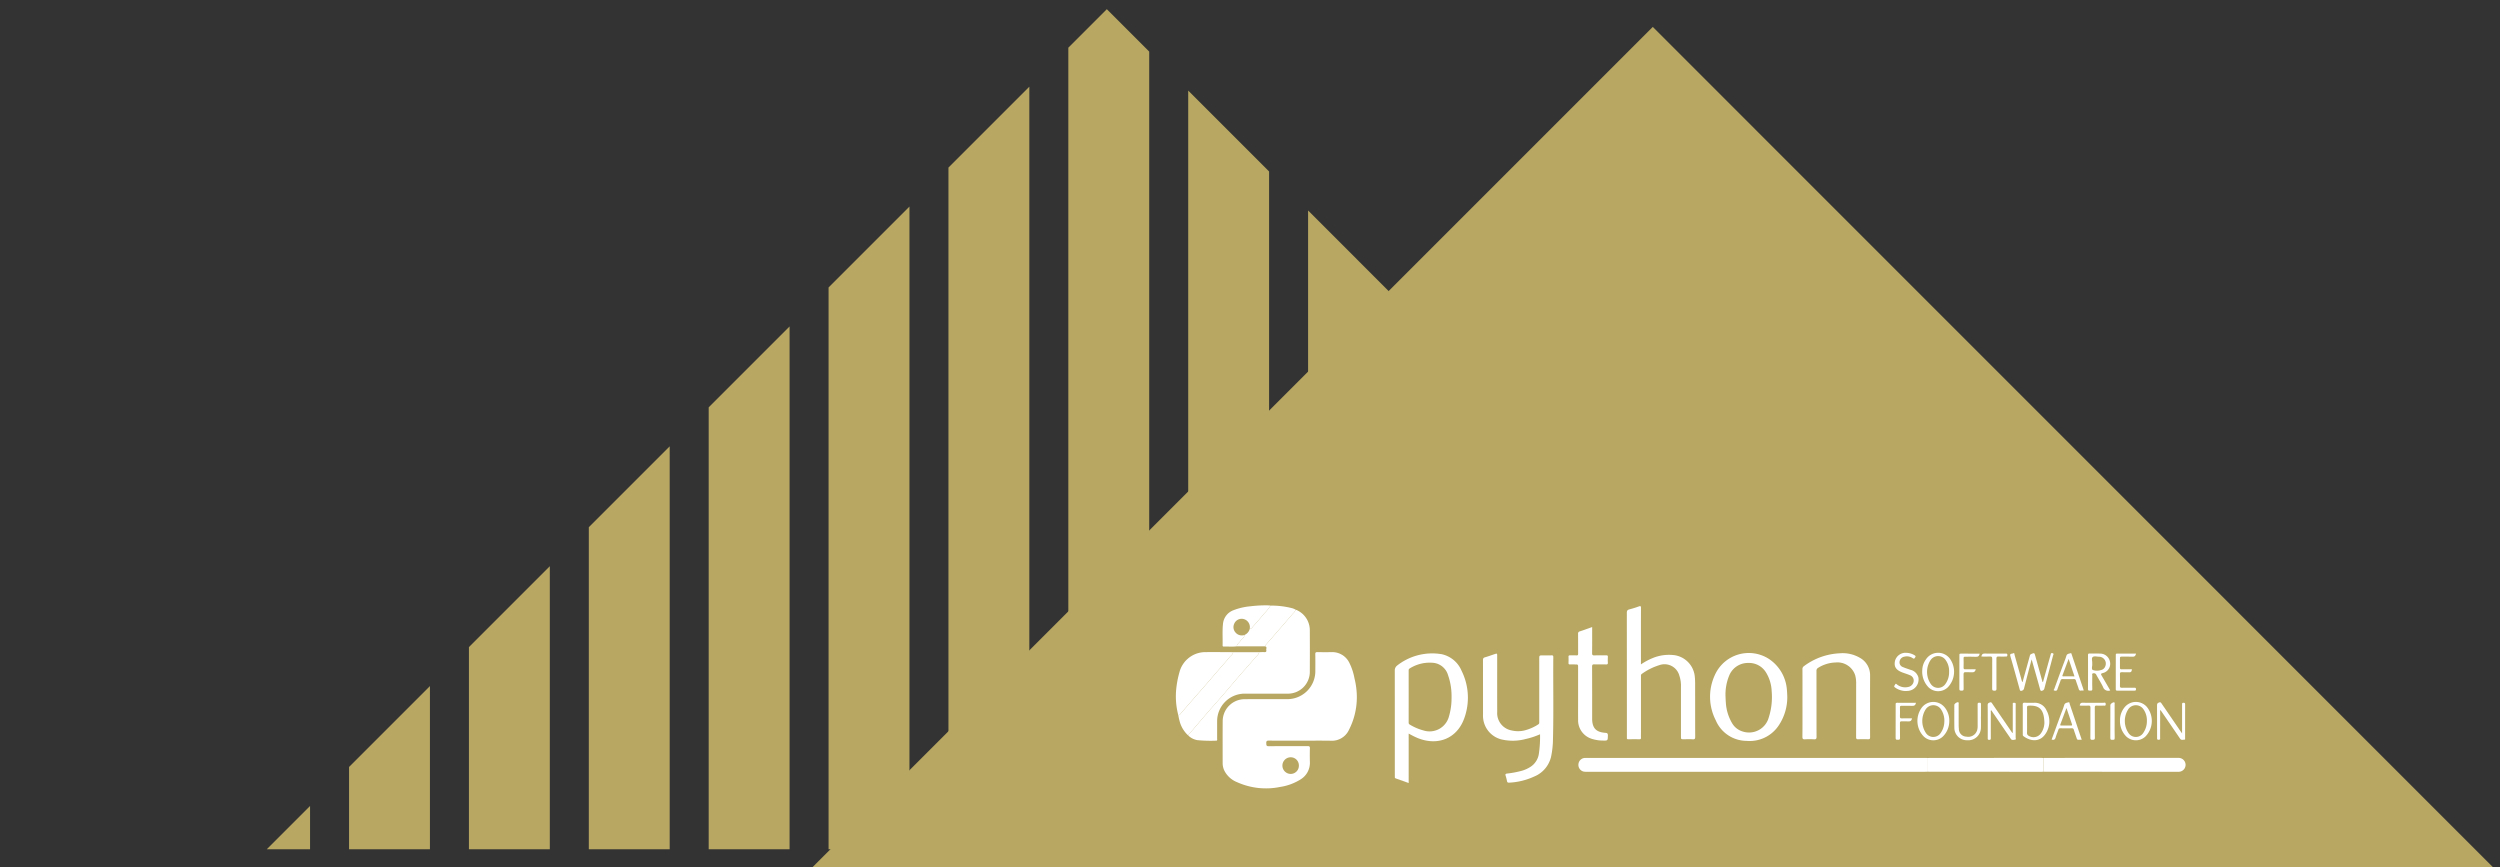 <svg id="mountains_with_psf_logo" data-name="mountains with psf logo" xmlns="http://www.w3.org/2000/svg" xmlns:xlink="http://www.w3.org/1999/xlink" width="555.924" height="192.791" viewBox="0 0 555.924 192.791">
  <rect x="0" y="0" width="555.924" height="192.791" fill="#333333" stroke="none"/>
  <defs>
    <clipPath id="clip-path">
      <rect id="Rectangle_154" data-name="Rectangle 154" width="555.924" height="192.791" fill="none"/>
    </clipPath>
    <clipPath id="clip-path-2">
      <path id="Path_167" data-name="Path 167" d="M1135.383,896.364l186.782,186.808H948.575Z" transform="translate(-948.575 -896.364)" fill="none"/>
    </clipPath>
    <clipPath id="clip-path-3">
      <rect id="Rectangle_158" data-name="Rectangle 158" width="237.198" height="49.493" fill="#28500a"/>
    </clipPath>
    <clipPath id="clip-path-4">
      <rect id="Rectangle_157" data-name="Rectangle 157" width="237.242" height="49.536" fill="none"/>
    </clipPath>
    <clipPath id="clip-path-5">
      <rect id="Rectangle_156" data-name="Rectangle 156" width="237.206" height="49.511" fill="none"/>
    </clipPath>
  </defs>
  <g id="Group_104" data-name="Group 104">
    <g id="Group_103" data-name="Group 103" clip-path="url(#clip-path)">
      <g id="Group_101" data-name="Group 101" transform="translate(59.316 2.044)">
        <g id="Group_100" data-name="Group 100">
          <g id="Group_99" data-name="Group 99" clip-path="url(#clip-path-2)">
            <g id="Group_98" data-name="Group 98" transform="translate(-8.356 -24.526)">
              <rect id="Rectangle_139" data-name="Rectangle 139" width="17.986" height="212.834" transform="translate(79.973)" fill="#b7a763"/>
              <rect id="Rectangle_140" data-name="Rectangle 140" width="17.986" height="212.834" transform="translate(106.631)" fill="#b7a763"/>
              <rect id="Rectangle_141" data-name="Rectangle 141" width="17.986" height="212.834" transform="translate(133.289)" fill="#b7a763"/>
              <rect id="Rectangle_142" data-name="Rectangle 142" width="17.986" height="212.834" transform="translate(159.946)" fill="#b7a763"/>
              <rect id="Rectangle_143" data-name="Rectangle 143" width="17.986" height="212.834" transform="translate(186.604)" fill="#b7a763"/>
              <rect id="Rectangle_144" data-name="Rectangle 144" width="17.986" height="212.834" transform="translate(213.262)" fill="#b7a763"/>
              <rect id="Rectangle_145" data-name="Rectangle 145" width="17.986" height="212.834" transform="translate(239.92)" fill="#b7a763"/>
              <rect id="Rectangle_146" data-name="Rectangle 146" width="17.986" height="212.834" transform="translate(266.578)" fill="#b7a763"/>
              <rect id="Rectangle_147" data-name="Rectangle 147" width="17.986" height="212.834" transform="translate(293.235)" fill="#b7a763"/>
              <rect id="Rectangle_148" data-name="Rectangle 148" width="17.986" height="212.834" transform="translate(319.893)" fill="#b7a763"/>
              <rect id="Rectangle_149" data-name="Rectangle 149" width="17.986" height="212.834" transform="translate(346.551)" fill="#b7a763"/>
              <rect id="Rectangle_150" data-name="Rectangle 150" width="17.986" height="212.834" fill="#b7a763"/>
              <rect id="Rectangle_151" data-name="Rectangle 151" width="17.986" height="212.834" transform="translate(26.658)" fill="#b7a763"/>
              <rect id="Rectangle_152" data-name="Rectangle 152" width="17.986" height="212.834" transform="translate(53.315)" fill="#b7a763"/>
              <rect id="Rectangle_153" data-name="Rectangle 153" width="17.986" height="212.834" transform="translate(373.208)" fill="#b7a763"/>
            </g>
          </g>
        </g>
      </g>
      <g id="Group_102" data-name="Group 102" transform="translate(180.721 5.983)">
        <path id="Path_169" data-name="Path 169" d="M1216.383,898.992,1403.165,1085.8h-373.59Z" transform="translate(-1029.575 -898.992)" fill="#b7a763"/>
      </g>
    </g>
  </g>
  <g id="Group_111" data-name="Group 111" transform="translate(271.461 130.699)">
    <g id="Group_110" data-name="Group 110" transform="translate(-14 -2)" clip-path="url(#clip-path-3)">
      <g id="Group_109" data-name="Group 109">
        <g id="Group_108" data-name="Group 108" clip-path="url(#clip-path-4)">
          <g id="Group_107" data-name="Group 107">
            <g id="Group_106" data-name="Group 106" clip-path="url(#clip-path-5)">
              <g id="Group_105" data-name="Group 105" transform="translate(4.021 5.906)">
                <path id="Path_171" data-name="Path 171" d="M1116.63,1003.319c-2.35,0-4.7.014-7.048-.012-.469-.005-.606.125-.584.586.02.407-.007.669.564.662,2.873-.034,5.747-.01,8.62-.027.39,0,.529.088.515.5q-.043,1.517,0,3.04a4.32,4.32,0,0,1-2.082,3.875,11.933,11.933,0,0,1-4.53,1.666,15.626,15.626,0,0,1-9.547-1.045,5.389,5.389,0,0,1-2.846-2.548,3.8,3.8,0,0,1-.393-1.66c0-3.16-.015-6.32.009-9.479a4.893,4.893,0,0,1,4.808-4.781c3.162-.022,6.323-.009,9.483-.01a6.221,6.221,0,0,0,6.308-6.284c.005-1.233.017-2.467-.009-3.7-.007-.393.12-.484.491-.476q1.545.036,3.094.005a4.225,4.225,0,0,1,3.99,2.38,12.749,12.749,0,0,1,1.133,3.424,17.281,17.281,0,0,1,.525,4.686,15.855,15.855,0,0,1-1.723,6.746,4.175,4.175,0,0,1-4.078,2.464c-2.231-.039-4.463-.008-6.694-.008Zm-.383,5.538a1.808,1.808,0,0,0-1.816-1.843,1.85,1.85,0,0,0,.01,3.7A1.82,1.82,0,0,0,1116.248,1008.858Z" transform="translate(-1088.899 -973.223)" fill="#fff"/>
                <path id="Path_172" data-name="Path 172" d="M1223.71,1000.574c-.2.009-.4.024-.606.024q-37.584,0-75.169,0a3.669,3.669,0,0,1-.808-.046,1.534,1.534,0,0,1-1.135-1.647,1.517,1.517,0,0,1,1.435-1.384c.169-.01.339-.005.508-.005l75.169,0c.2,0,.4.015.606.024Z" transform="translate(-1056.479 -963.584)" fill="#fff"/>
                <path id="Path_173" data-name="Path 173" d="M1110.521,987.516c.388-.009.776-.041,1.162-.015.368.024.513-.132.432-.464-.068-.281.267-.706-.276-.827-.005-.173.117-.269.217-.383q1.065-1.21,2.119-2.426c1.3-1.494,2.6-2.985,3.878-4.493a1.953,1.953,0,0,0,.591-.855,4.914,4.914,0,0,1,3.153,4.546q.023,4.562,0,9.125a4.869,4.869,0,0,1-5.042,5.01c-3.128.009-6.255,0-9.383,0a6.137,6.137,0,0,0-6.186,6.165c0,1.3,0,2.6,0,3.905,0,.163.088.4-.234.388a30.918,30.918,0,0,1-4.1-.11,3.8,3.8,0,0,1-2.057-1.01c.042-.413.393-.61.629-.888,1.177-1.377,2.348-2.762,3.534-4.131,1.21-1.4,2.443-2.772,3.651-4.17,1.176-1.357,2.324-2.736,3.5-4.093,1.21-1.4,2.451-2.765,3.642-4.176C1110.039,988.279,1110.456,988.011,1110.521,987.516Z" transform="translate(-1092.015 -977.093)" fill="#fff"/>
                <path id="Path_174" data-name="Path 174" d="M1124.975,1001.63v11l-2.879-1.028a.269.269,0,0,1-.2-.305,3.528,3.528,0,0,0,0-.354q0-11.657-.01-23.316a1.342,1.342,0,0,1,.49-1.093,12.624,12.624,0,0,1,9.971-2.545,6.227,6.227,0,0,1,4.386,3.668,13.418,13.418,0,0,1,.585,10.63c-1.6,4.429-5.849,6.153-10.321,4.351A18.769,18.769,0,0,1,1124.975,1001.63Zm9.533-7.973a14.21,14.21,0,0,0-.8-5.088,3.825,3.825,0,0,0-3.061-2.643,8.317,8.317,0,0,0-5.425,1.216.467.467,0,0,0-.251.453q.008,5.8,0,11.6a.449.449,0,0,0,.254.44,11.264,11.264,0,0,0,3.007,1.293,4.455,4.455,0,0,0,5.713-3.15A14.2,14.2,0,0,0,1134.509,993.657Z" transform="translate(-1073.211 -973.115)" fill="#fff"/>
                <path id="Path_175" data-name="Path 175" d="M1146.151,1001.76a17.042,17.042,0,0,1-3.206,1.052,10.985,10.985,0,0,1-5.462.069,5.421,5.421,0,0,1-4.014-5.435c0-4.056,0-8.112-.008-12.168,0-.359.086-.539.454-.64.7-.195,1.378-.449,2.064-.679.642-.215.642-.215.642.437,0,4.124-.012,8.246.005,12.37a3.92,3.92,0,0,0,3.214,4.141,6.166,6.166,0,0,0,2.765.017,10.121,10.121,0,0,0,3.141-1.36c.269-.165.227-.38.227-.608q0-6.971,0-13.942c0-.8,0-.8.828-.8.642,0,1.286.013,1.928-.005.285-.008.373.076.371.366-.053,6.337.093,12.675-.092,19.011a20.708,20.708,0,0,1-.334,2.814,6.3,6.3,0,0,1-3.885,4.781,14.86,14.86,0,0,1-5.476,1.332c-.3.02-.459-.042-.517-.366a8.509,8.509,0,0,0-.3-1.174c-.108-.334,0-.444.33-.483a21.139,21.139,0,0,0,3.278-.62,6.944,6.944,0,0,0,1.625-.693,4.189,4.189,0,0,0,2.159-3.077A25.974,25.974,0,0,0,1146.151,1001.76Z" transform="translate(-1065.174 -973.082)" fill="#fff"/>
                <path id="Path_176" data-name="Path 176" d="M1155.478,990.553a14.076,14.076,0,0,1,2.635-1.42,9.514,9.514,0,0,1,4.971-.61,5.318,5.318,0,0,1,4.366,4.7,15.072,15.072,0,0,1,.08,1.518c.007,3.971-.005,7.943.015,11.914,0,.454-.113.581-.559.552-.64-.041-1.284-.01-1.928-.01-.679,0-.679,0-.679-.656q0-5.528,0-11.053a7.015,7.015,0,0,0-.344-2.394,3.424,3.424,0,0,0-4.524-2.357,13.342,13.342,0,0,0-3.826,1.92c-.241.159-.2.363-.2.574q0,6.135,0,12.27c0,.441-.014.879,0,1.318.012.271-.049.393-.356.385-.81-.02-1.623-.017-2.433,0-.271.005-.373-.086-.341-.349a2.072,2.072,0,0,0,0-.252q0-13.767-.013-27.531c0-.464.144-.647.568-.757.7-.183,1.4-.395,2.077-.646.41-.151.5-.081.5.358-.015,3.971-.008,7.943-.008,11.914Z" transform="translate(-1052.066 -977.414)" fill="#fff"/>
                <path id="Path_177" data-name="Path 177" d="M1180.437,993.373a11.3,11.3,0,0,1-2,6.628,7.759,7.759,0,0,1-7.062,3.288,7.49,7.49,0,0,1-6.851-4.595,11.46,11.46,0,0,1-.173-10.084,8.258,8.258,0,0,1,12.078-3.494,9.025,9.025,0,0,1,3.932,6.941C1180.407,992.494,1180.413,992.934,1180.437,993.373Zm-13.735,0c.019.385.029.876.071,1.362a10.142,10.142,0,0,0,1.333,4.517,4.067,4.067,0,0,0,2.468,1.969,4.542,4.542,0,0,0,5.732-3.092,14.905,14.905,0,0,0,.656-5.943,8.472,8.472,0,0,0-1.182-3.983,4.4,4.4,0,0,0-4-2.24,4.49,4.49,0,0,0-4.183,2.626A11.056,11.056,0,0,0,1166.7,993.371Z" transform="translate(-1044.482 -973.147)" fill="#fff"/>
                <path id="Path_178" data-name="Path 178" d="M1175.4,994.843c0-2.5.007-5-.007-7.5a.759.759,0,0,1,.351-.707,14.327,14.327,0,0,1,7.883-2.843,7.627,7.627,0,0,1,4.531.993,4.414,4.414,0,0,1,2.279,3.971q-.025,6.844,0,13.684c0,.391-.11.485-.481.468-.708-.029-1.422-.032-2.13,0-.4.019-.5-.107-.5-.5.014-3.953.009-7.907.009-11.86a6.579,6.579,0,0,0-.21-1.855,4.141,4.141,0,0,0-4.395-2.86,7.638,7.638,0,0,0-3.824,1.174.734.734,0,0,0-.395.727c.012,4.866,0,9.732.018,14.6,0,.461-.11.61-.579.581a16.691,16.691,0,0,0-1.975,0c-.444.024-.595-.081-.59-.566C1175.416,999.843,1175.4,997.344,1175.4,994.843Z" transform="translate(-1036.066 -973.12)" fill="#fff"/>
                <path id="Path_179" data-name="Path 179" d="M1111.444,983.639c-.066.495-.483.762-.766,1.1-1.191,1.411-2.433,2.78-3.643,4.176-1.176,1.357-2.324,2.736-3.5,4.093-1.208,1.4-2.442,2.773-3.651,4.169-1.186,1.369-2.357,2.753-3.534,4.131-.236.278-.586.474-.629.888a6.517,6.517,0,0,1-2.008-3.426c-.11-.369-.163-.754-.242-1.132a.516.516,0,0,0,.454-.247c.934-1.1,1.886-2.192,2.836-3.282.984-1.128,1.977-2.248,2.958-3.378,1.013-1.167,2.014-2.347,3.026-3.516.715-.828,1.466-1.626,2.14-2.485.273-.346.727-.583.776-1.093Z" transform="translate(-1092.937 -973.217)" fill="#fff"/>
                <path id="Path_180" data-name="Path 180" d="M1207.01,997.539c.185-.007.371-.02.556-.02q14.5-.008,29.007-.014c.2,0,.406-.005.608.012a1.545,1.545,0,0,1-.049,3.087c-.1.005-.2,0-.3,0q-14.682,0-29.363-.007c-.151,0-.3-.014-.454-.02Z" transform="translate(-1014.113 -963.588)" fill="#fff"/>
                <path id="Path_181" data-name="Path 181" d="M1149.946,980.339c0,1.974.015,3.883-.012,5.791-.007.437.122.529.532.513.861-.032,1.723.007,2.585-.019.323-.008.407.1.388.4a9.408,9.408,0,0,0,0,1.217c.025.346-.112.42-.434.413-.844-.022-1.691.013-2.535-.017-.4-.015-.541.059-.539.506.022,3.854.01,7.707.014,11.562,0,2.074.859,3.016,2.931,3.153.475.031.578.181.566.622-.029,1.123-.009,1.127-1.149,1.1a7.988,7.988,0,0,1-2.3-.346,4.315,4.315,0,0,1-3.168-4.425c-.021-1.386-.005-2.772-.005-4.158v-7.3c0-.7,0-.7-.728-.7-.356,0-.712-.015-1.066,0-.274.015-.351-.095-.341-.352.015-.439.024-.881,0-1.318-.019-.313.119-.363.386-.354.456.017.913-.017,1.369.014.324.02.391-.1.388-.4-.013-1.453,0-2.907-.013-4.361a.5.5,0,0,1,.395-.585C1148.109,981.01,1148.99,980.678,1149.946,980.339Z" transform="translate(-1057.38 -975.506)" fill="#fff"/>
                <path id="Path_182" data-name="Path 182" d="M1105.88,983.644c-.049.51-.5.747-.776,1.093-.674.859-1.425,1.657-2.14,2.485-1.011,1.169-2.013,2.348-3.026,3.516-.981,1.13-1.974,2.25-2.958,3.378-.95,1.089-1.9,2.179-2.836,3.282a.516.516,0,0,1-.454.247,16.422,16.422,0,0,1-.442-5.964,21.036,21.036,0,0,1,.671-3.47,5.968,5.968,0,0,1,5.884-4.581C1101.829,983.612,1103.854,983.637,1105.88,983.644Z" transform="translate(-1093.156 -973.225)" fill="#fff"/>
                <path id="Path_183" data-name="Path 183" d="M1217.527,997.535v3.041c-.119.007-.235.022-.352.022q-12.506,0-25.012-.005c-.1,0-.2-.012-.3-.019v-3.039c.134-.005.27-.017.4-.017q12.43-.005,24.859-.007C1217.258,997.511,1217.392,997.526,1217.527,997.535Z" transform="translate(-1024.63 -963.584)" fill="#fff"/>
                <path id="Path_184" data-name="Path 184" d="M1114.241,978.419a1.952,1.952,0,0,1-.591.855c-1.279,1.508-2.58,3-3.878,4.493q-1.054,1.217-2.12,2.426c-.1.114-.222.21-.217.383l-6.291,0c.068-.523.53-.779.793-1.171.308-.456.9-.718.937-1.36a1.979,1.979,0,0,0,1.16-1.36c.41.017.569-.335.779-.573.817-.913,1.621-1.838,2.394-2.789a10.886,10.886,0,0,0,1.45-1.8,18.436,18.436,0,0,1,4.942.615A5.471,5.471,0,0,1,1114.241,978.419Z" transform="translate(-1087.61 -977.46)" fill="#fff"/>
                <path id="Path_185" data-name="Path 185" d="M1109.95,977.55a10.887,10.887,0,0,1-1.45,1.8c-.773.951-1.578,1.876-2.394,2.789-.21.237-.369.59-.779.573a3.929,3.929,0,0,0,.029-.4,1.862,1.862,0,0,0-1.491-1.8,1.8,1.8,0,0,0-2.025,1.152,1.778,1.778,0,0,0,.309,1.852,1.831,1.831,0,0,0,2.018.561c-.036.642-.629.9-.937,1.36-.263.391-.725.647-.793,1.171-.957.11-1.92.02-2.879.049-.192.005-.276-.073-.269-.269.044-1.582-.086-3.168.086-4.751a3.573,3.573,0,0,1,2.362-3.075,13.685,13.685,0,0,1,3.729-.861,27.947,27.947,0,0,1,4.09-.2A3.159,3.159,0,0,1,1109.95,977.55Z" transform="translate(-1088.902 -977.486)" fill="#fff"/>
                <path id="Path_186" data-name="Path 186" d="M1205.42,990.164q.633-2.277,1.264-4.556.175-.633.349-1.267a.482.482,0,0,1,.295-.369c.71-.3.708-.307.915.435.535,1.933,1.073,3.865,1.611,5.81.153-.064.147-.2.18-.318q.806-2.872,1.606-5.745c.066-.235.086-.483.439-.376.368.112.161.347.114.53-.639,2.428-1.288,4.854-1.921,7.285a.633.633,0,0,1-.417.5c-.334.13-.452.081-.551-.281-.549-2.016-1.128-4.024-1.7-6.035-.046-.161-.095-.322-.183-.618-.267,1.015-.5,1.9-.737,2.8q-.473,1.81-.937,3.622a.652.652,0,0,1-.456.527c-.324.117-.432.049-.52-.269-.679-2.469-1.359-4.94-2.076-7.4-.19-.644.346-.488.588-.618.371-.2.307.2.351.352.566,1.992,1.117,3.99,1.671,5.986Z" transform="translate(-1017.135 -973.137)" fill="#fff"/>
                <path id="Path_187" data-name="Path 187" d="M1191.118,987.528a4.26,4.26,0,0,1,.81-2.336,3.249,3.249,0,0,1,5.44-.009,5,5,0,0,1-.561,6.2,3.083,3.083,0,0,1-4.3.007A4.988,4.988,0,0,1,1191.118,987.528Zm5.964.434a4.163,4.163,0,0,0-.722-2.567,2.032,2.032,0,0,0-3.422-.012,4.772,4.772,0,0,0,.058,5.245,1.962,1.962,0,0,0,3.3-.024A4.363,4.363,0,0,0,1197.082,987.961Z" transform="translate(-1025.146 -973.162)" fill="#fff"/>
                <path id="Path_188" data-name="Path 188" d="M1217.067,994.372a4.557,4.557,0,0,1,1.073-3.068,3.24,3.24,0,0,1,4.9-.036,4.953,4.953,0,0,1-.342,6.619,3.107,3.107,0,0,1-4.473-.295A4.824,4.824,0,0,1,1217.067,994.372Zm5.988.022a4.311,4.311,0,0,0-.771-2.6,2.034,2.034,0,0,0-3.358-.017,4.8,4.8,0,0,0,.046,5.318,1.96,1.96,0,0,0,3.29-.064A4.6,4.6,0,0,0,1223.054,994.394Z" transform="translate(-1007.131 -968.684)" fill="#fff"/>
                <path id="Path_189" data-name="Path 189" d="M1197.568,994.388a4.815,4.815,0,0,1-1.382,3.426,3.089,3.089,0,0,1-4.334,0,4.971,4.971,0,0,1-.329-6.472,3.241,3.241,0,0,1,4.966-.034A4.64,4.64,0,0,1,1197.568,994.388Zm-1.1.181a4.524,4.524,0,0,0-.693-2.678,2.038,2.038,0,0,0-3.472-.047,4.816,4.816,0,0,0,.044,5.193A1.968,1.968,0,0,0,1195.7,997,4.409,4.409,0,0,0,1196.463,994.57Z" transform="translate(-1025.588 -968.684)" fill="#fff"/>
                <path id="Path_190" data-name="Path 190" d="M1227.5,997.14c0-2.231,0-4.305,0-6.379,0-.244-.036-.464.346-.442.273.015.334.1.332.358-.007,2.5,0,5-.008,7.5,0,.13.083.371-.146.356-.324-.02-.7.195-.962-.212-.42-.652-.871-1.286-1.31-1.925q-1.515-2.214-3.034-4.43c-.181.091-.095.244-.095.357-.007,1.926,0,3.851-.007,5.777,0,.215.093.457-.315.464-.424.005-.359-.232-.359-.484,0-2.416.012-4.832-.012-7.246,0-.385.185-.471.468-.584.312-.127.415.056.552.257q2.081,3.055,4.173,6.1C1227.218,996.743,1227.316,996.875,1227.5,997.14Z" transform="translate(-1003.753 -968.655)" fill="#fff"/>
                <path id="Path_191" data-name="Path 191" d="M1205.283,996.992v-5.91a3.714,3.714,0,0,0,0-.456c-.034-.261.088-.308.319-.3.215.005.342.024.337.295-.017.761-.007,1.52-.007,2.281,0,1.7.005,3.411-.007,5.115,0,.176.137.491-.127.512-.315.025-.708.2-.963-.2-.242-.385-.51-.754-.767-1.13l-3.575-5.222c-.166.13-.09.293-.091.427q-.008,2.862,0,5.723c0,.249.025.441-.347.444-.39,0-.337-.213-.337-.447,0-2.431.014-4.863-.012-7.294,0-.395.2-.463.476-.576.317-.13.415.076.549.271q2.056,3.009,4.114,6.015c.114.166.23.33.344.495Z" transform="translate(-1019.187 -968.655)" fill="#fff"/>
                <path id="Path_192" data-name="Path 192" d="M1217.815,992.009a1.2,1.2,0,0,1-1.593-.742c-.441-.944-1.025-1.818-1.513-2.741a.571.571,0,0,0-.715-.3c-.3.059-.166.331-.168.505-.013.979-.031,1.958.005,2.936.015.434-.217.4-.5.393-.258-.005-.469.044-.466-.369.022-2.5.015-5,.007-7.5,0-.271.049-.388.354-.38.793.022,1.587-.013,2.38.015a2.236,2.236,0,0,1,2.177,1.952,2.1,2.1,0,0,1-1.5,2.34c-.619.181-.619.181-.283.759C1216.6,989.911,1217.2,990.941,1217.815,992.009Zm-4-5.891c.053.388-.229,1.128.093,1.337a2.728,2.728,0,0,0,1.772.051,1.313,1.313,0,0,0,1.055-.917,1.521,1.521,0,0,0-1.4-2.067c-.486-.008-1.106-.2-1.423.075s-.063.893-.1,1.36Z" transform="translate(-1010.046 -973.091)" fill="#fff"/>
                <path id="Path_193" data-name="Path 193" d="M1204.313,993.995c0-1.081.015-2.164-.009-3.245-.007-.361.06-.5.461-.481.674.041,1.352.027,2.028.017a2.847,2.847,0,0,1,2.83,1.757,4.974,4.974,0,0,1-.313,5.239c-1.379,1.96-3.526,1.442-4.857.413-.166-.129-.137-.291-.137-.456Q1204.312,995.615,1204.313,993.995Zm.954.135c0,.944.017,1.889-.01,2.831a.688.688,0,0,0,.4.683,2.01,2.01,0,0,0,2.667-.532,4.162,4.162,0,0,0,.764-2.963c-.176-2.563-1.292-3.314-3.392-3.222-.324.014-.442.08-.434.422C1205.28,992.275,1205.266,993.2,1205.266,994.13Z" transform="translate(-1015.992 -968.613)" fill="#fff"/>
                <path id="Path_194" data-name="Path 194" d="M1189.921,992.216a4.2,4.2,0,0,1-2.3-.786c-.386-.256-.074-.451.022-.666.139-.307.285-.088.418.005a2.963,2.963,0,0,0,2.585.52,1.469,1.469,0,0,0,1.123-1.286,1.28,1.28,0,0,0-.9-1.328c-.508-.222-1.043-.379-1.566-.571-1.459-.537-1.953-1.283-1.7-2.555a2.43,2.43,0,0,1,2.63-1.825,3.616,3.616,0,0,1,1.762.559c.247.149.22.285.078.483-.13.18-.19.359-.486.164a2.3,2.3,0,0,0-1.882-.358,1.289,1.289,0,0,0-1.074,1.064,1.108,1.108,0,0,0,.783,1.267c.52.234,1.074.391,1.611.588a2.374,2.374,0,0,1,1.784,1.682,2.549,2.549,0,0,1-2.428,3.019C1190.239,992.208,1190.087,992.208,1189.921,992.216Z" transform="translate(-1027.702 -973.156)" fill="#fff"/>
                <path id="Path_195" data-name="Path 195" d="M1214.6,992.068c-.461.134-.6-.081-.7-.418-.182-.595-.415-1.174-.6-1.769a.4.4,0,0,0-.456-.344c-.827.019-1.655.015-2.482,0a.407.407,0,0,0-.473.324c-.214.656-.488,1.291-.7,1.948-.132.412-.447.324-.693.271-.263-.054-.036-.256,0-.359.61-1.694,1.233-3.383,1.855-5.073.28-.759.6-1.5.83-2.275.158-.525.6-.464.952-.6.144-.059.173.114.21.224q1.311,3.9,2.621,7.8C1215.15,992.322,1214.679,992,1214.6,992.068Zm-2.917-7.021c-.476,1.271-.913,2.436-1.347,3.6-.059.158-.087.288.169.286.807-.01,1.615,0,2.479,0Z" transform="translate(-1013.164 -973.133)" fill="#fff"/>
                <path id="Path_196" data-name="Path 196" d="M1214.795,998.547a6.6,6.6,0,0,0-.688.005c-.249.029-.356-.081-.428-.3-.208-.642-.441-1.274-.647-1.915a.4.4,0,0,0-.458-.342c-.844.022-1.689.019-2.535,0a.384.384,0,0,0-.43.312c-.191.556-.439,1.1-.595,1.664-.139.5-.378.72-.92.529q1.072-2.925,2.15-5.865a18.665,18.665,0,0,0,.639-1.755c.14-.544.578-.557.959-.657.279-.074.232.242.281.385.729,2.135,1.44,4.276,2.156,6.415C1214.446,997.513,1214.612,998.006,1214.795,998.547Zm-3.4-7.053c-.468,1.259-.9,2.423-1.333,3.583-.074.2-.09.313.183.31.727-.008,1.452-.008,2.179,0,.224,0,.263-.09.2-.276C1212.228,993.935,1211.83,992.759,1211.4,991.494Z" transform="translate(-1013.36 -968.654)" fill="#fff"/>
                <path id="Path_197" data-name="Path 197" d="M1201.243,993.378c0,.861.025,1.723-.005,2.582a2.809,2.809,0,0,1-3.055,2.7,2.763,2.763,0,0,1-2.846-2.745c-.027-1.706-.01-3.411-.009-5.117,0-.266.664-.7.881-.573.159.095.081.278.081.419.005,1.554,0,3.107.005,4.661a8.043,8.043,0,0,0,.042.808,1.717,1.717,0,0,0,1.684,1.747,2.055,2.055,0,0,0,2.379-1.428,3.242,3.242,0,0,0,.117-.95c-.005-1.571,0-3.141-.005-4.712,0-.278-.007-.451.381-.456.427-.007.359.23.359.479,0,.861,0,1.721,0,2.584Z" transform="translate(-1022.228 -968.657)" fill="#fff"/>
                <path id="Path_198" data-name="Path 198" d="M1221.031,983.826c-.117.452-.262.72-.784.686-.808-.053-1.621,0-2.433-.02-.288-.007-.375.081-.366.368.02.691.018,1.384,0,2.077-.007.28.066.383.362.373.624-.022,1.25-.015,1.876,0,.142.005.43-.119.406.105s-.076.557-.459.554c-.591-.005-1.183.02-1.774-.009-.339-.017-.422.095-.413.42q.036,1.291,0,2.584c-.009.342.066.468.435.456.913-.029,1.826,0,2.738-.013.247,0,.4,0,.4.335-.007.3-.132.317-.367.317-1.267-.008-2.535-.012-3.8,0-.271,0-.337-.08-.337-.342.01-2.518.007-5.033.007-7.551,0-.166-.034-.344.236-.342C1218.166,983.829,1219.579,983.826,1221.031,983.826Z" transform="translate(-1007.517 -973.086)" fill="#fff"/>
                <path id="Path_199" data-name="Path 199" d="M1192.15,990.281c-.1.479-.3.717-.82.684-.791-.047-1.588,0-2.381-.019-.293-.007-.376.091-.368.375.019.659.025,1.318,0,1.975-.015.346.071.468.437.452.739-.029,1.479-.009,2.247-.009-.087.5-.313.727-.823.679-.486-.044-.981.012-1.469-.015-.325-.019-.395.1-.39.4.017,1.1-.015,2.2.017,3.293.012.418-.192.408-.488.407s-.495.019-.491-.4c.022-2.484.012-4.966.008-7.45,0-.222,0-.381.307-.378C1189.334,990.29,1190.732,990.281,1192.15,990.281Z" transform="translate(-1027.574 -968.607)" fill="#fff"/>
                <path id="Path_200" data-name="Path 200" d="M1199.639,987.3c-.125.554-.407.727-.894.674-.434-.046-.881.024-1.316-.019s-.52.137-.51.539c.029,1.045-.01,2.094.02,3.141.01.388-.146.437-.469.424-.291-.01-.488.017-.484-.4.024-2.482.012-4.966.01-7.448,0-.208-.03-.39.295-.386,1.4.015,2.8.007,4.217.007-.092.51-.312.735-.854.7-.79-.054-1.588-.005-2.38-.019-.256,0-.357.061-.351.337.019.691.024,1.386,0,2.077-.012.337.127.39.417.383C1198.091,987.292,1198.846,987.3,1199.639,987.3Z" transform="translate(-1021.767 -973.086)" fill="#fff"/>
                <path id="Path_201" data-name="Path 201" d="M1198.877,984.484c.075-.456.234-.678.724-.667,1.537.032,3.077.01,4.615.007.237,0,.451-.047.446.339s-.246.32-.469.322c-.507,0-1.015.022-1.522-.007-.357-.019-.452.1-.449.456.015,2.181.005,4.359.008,6.54,0,.341.07.632-.489.61-.5-.019-.468-.249-.466-.588.007-2.18-.007-4.359.012-6.54,0-.381-.095-.5-.478-.479C1200.173,984.508,1199.536,984.484,1198.877,984.484Z" transform="translate(-1019.759 -973.091)" fill="#fff"/>
                <path id="Path_202" data-name="Path 202" d="M1211.785,990.923c.059-.446.214-.652.683-.644,1.52.029,3.041,0,4.561.01.208,0,.527-.164.535.3.007.491-.332.318-.559.329a14.159,14.159,0,0,1-1.418,0c-.352-.022-.456.085-.454.444.017,2.23-.007,4.459.022,6.689.005.453-.187.458-.528.473-.375.017-.483-.081-.478-.469.02-2.213,0-4.425.019-6.638,0-.4-.1-.524-.5-.5C1213.047,990.949,1212.425,990.923,1211.785,990.923Z" transform="translate(-1010.798 -968.617)" fill="#fff"/>
                <path id="Path_203" data-name="Path 203" d="M1216.761,994.376c0,1.266-.022,2.531.012,3.8.012.463-.259.361-.512.371s-.466.044-.463-.368c.022-2.445.01-4.891.012-7.338,0-.295.581-.708.852-.607.18.066.093.232.095.349C1216.765,991.846,1216.761,993.11,1216.761,994.376Z" transform="translate(-1008.011 -968.649)" fill="#fff"/>
              </g>
              <rect id="Rectangle_155" data-name="Rectangle 155" width="237.206" height="49.511" fill="none"/>
            </g>
          </g>
        </g>
      </g>
    </g>
  </g>
</svg>
